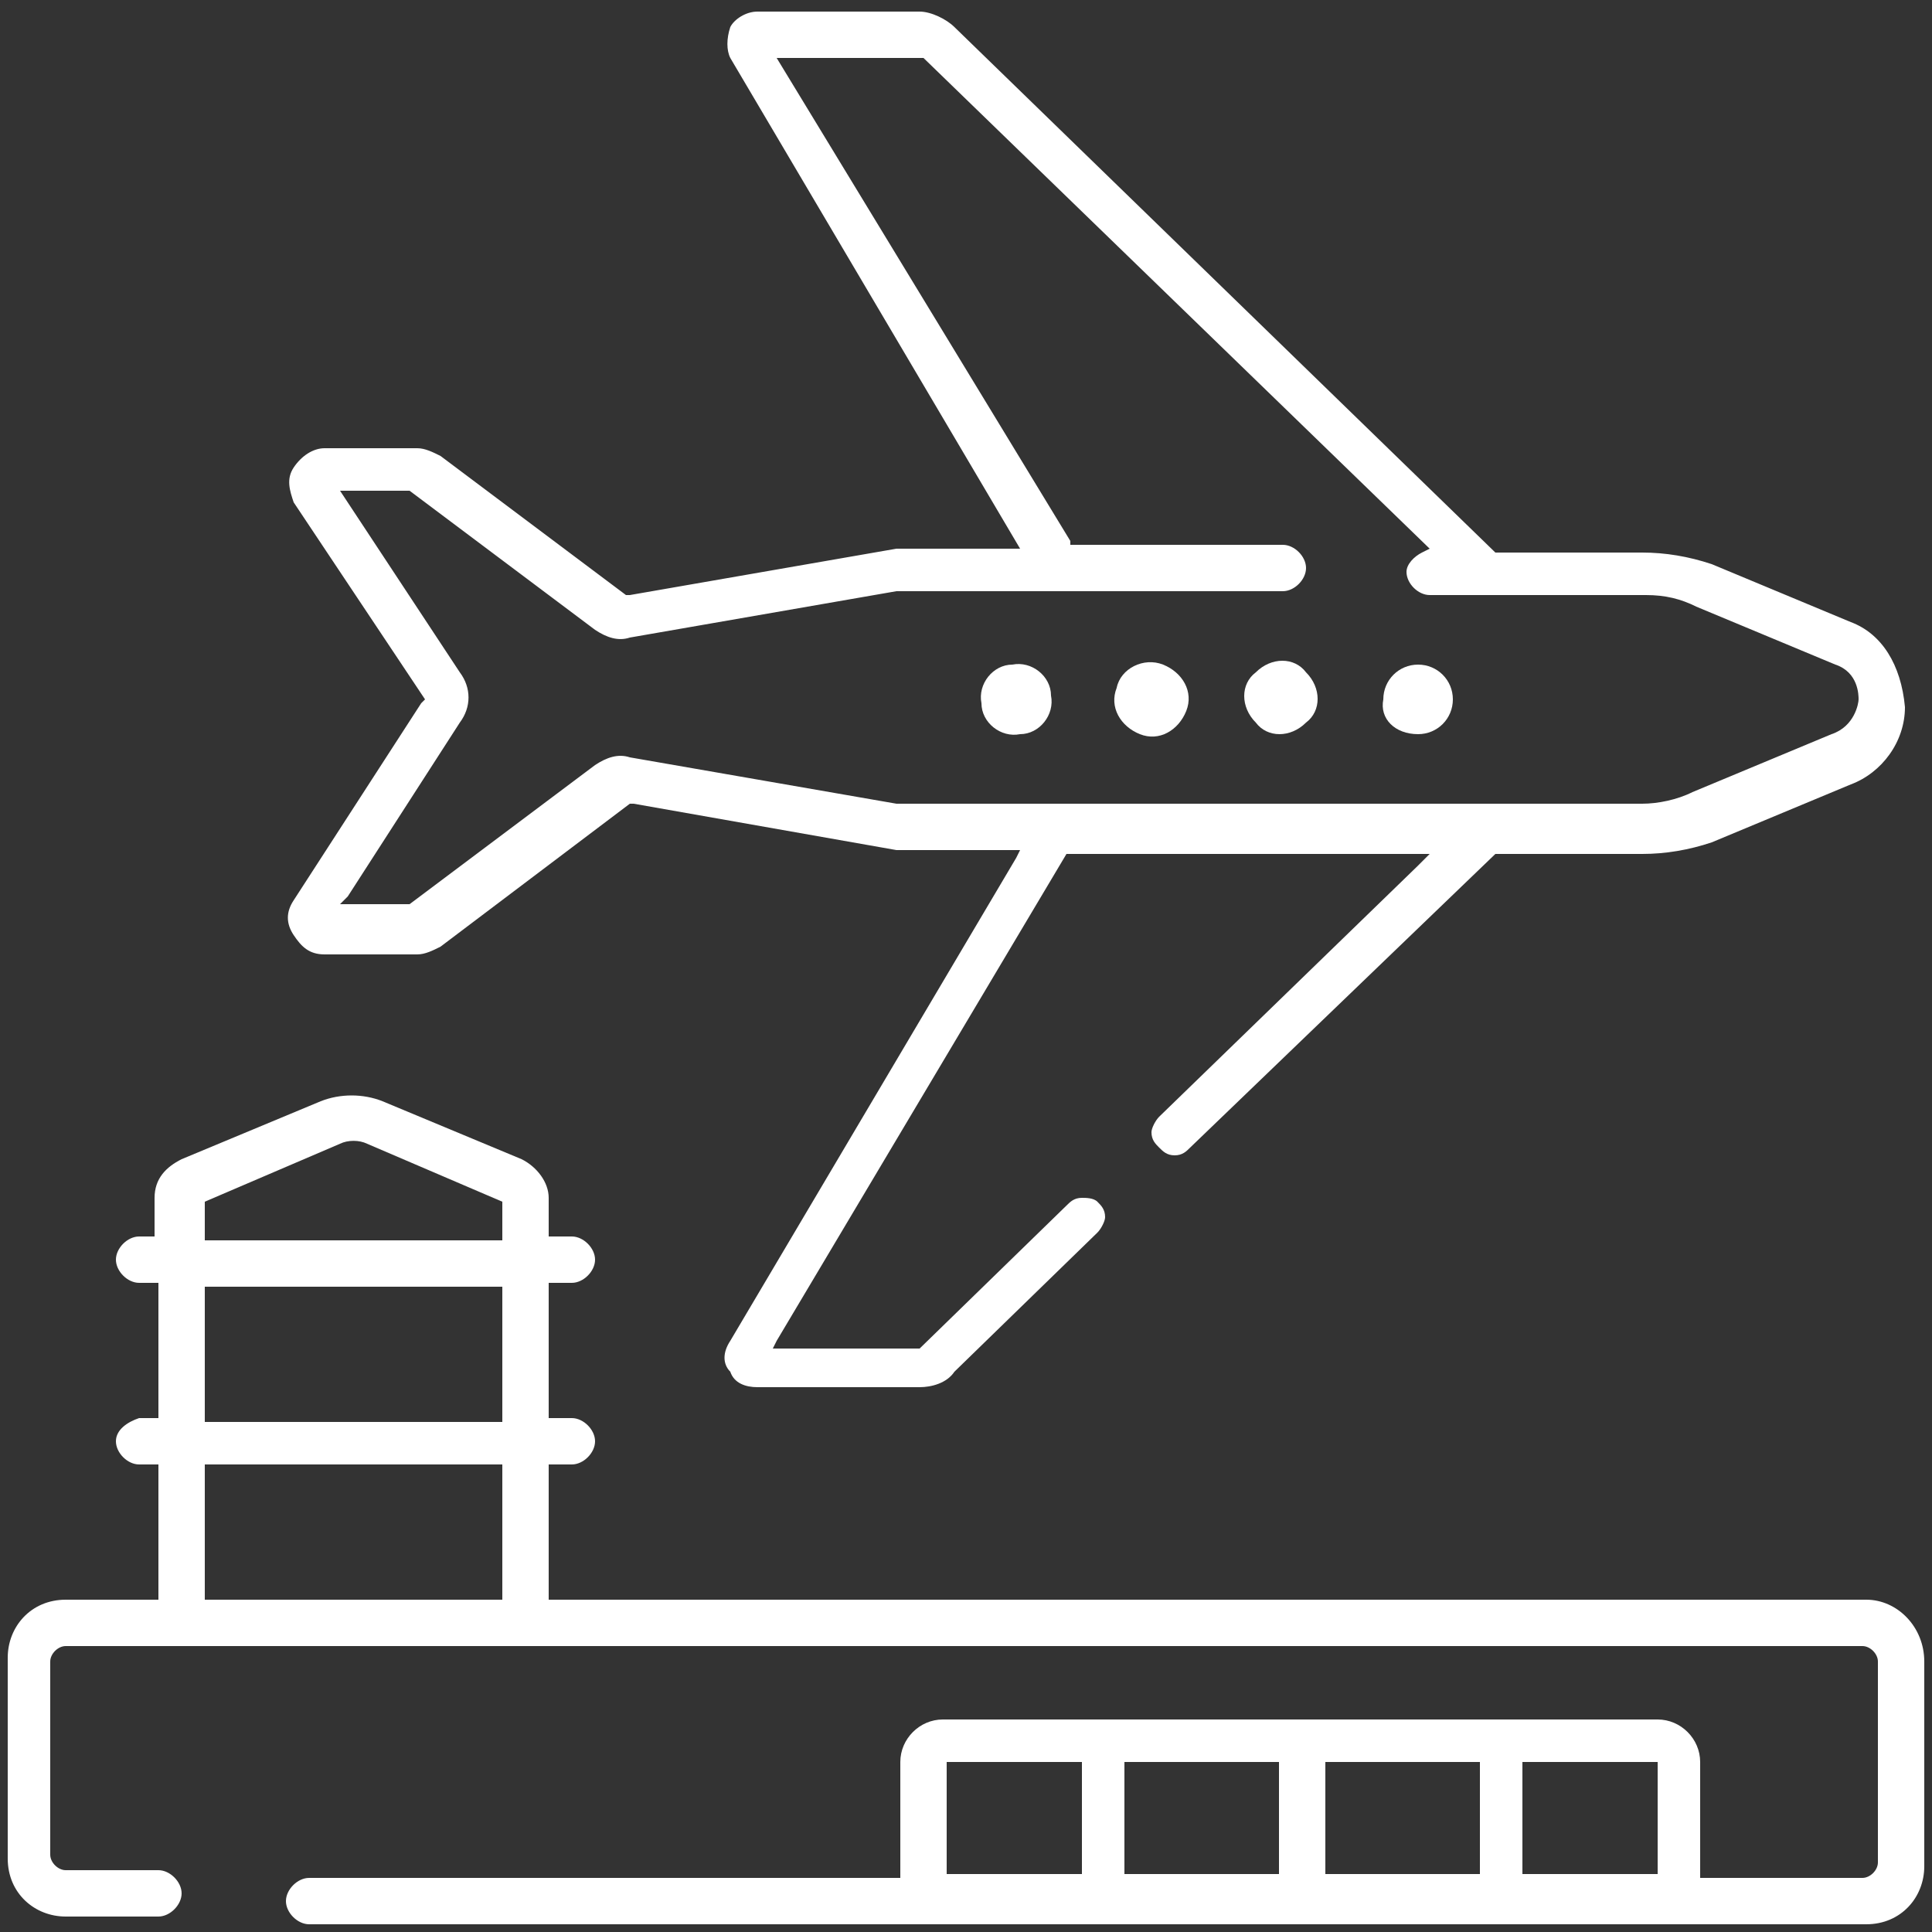 <?xml version="1.0" encoding="utf-8"?>
<!-- Generator: Adobe Illustrator 19.0.0, SVG Export Plug-In . SVG Version: 6.00 Build 0)  -->
<svg version="1.1" id="Layer_1" xmlns="http://www.w3.org/2000/svg" xmlns:xlink="http://www.w3.org/1999/xlink" x="0px" y="0px"
	 viewBox="0 0 50 50" style="enable-background:new 0 0 50 50;" xml:space="preserve">
<rect x="0" y="0" width="50" height="50" fill="#333333" stroke="none"/>
<style type="text/css">
	.st0{fill:#FFFFFF;}
</style>
<g id="XMLID_3587_">
	<path id="XMLID_3466_" class="st0" d="M47.9,16.1l-3.6-1.5c-0.6-0.2-1.2-0.3-1.8-0.3l-3.8,0l0,0L24.7,0.7c-0.2-0.2-0.6-0.4-0.9-0.4
		l-4.2,0c-0.3,0-0.6,0.2-0.7,0.4c-0.1,0.3-0.1,0.6,0,0.8l7.5,12.7l-2.9,0c-0.1,0-0.2,0-0.3,0l-6.9,1.2l-0.1,0l-4.8-3.6
		c-0.2-0.1-0.4-0.2-0.6-0.2l-2.4,0c-0.3,0-0.6,0.2-0.8,0.5c-0.2,0.3-0.1,0.6,0,0.9l3.4,5.1l-0.1,0.1l-3.3,5.1
		c-0.2,0.3-0.2,0.6,0,0.9c0.2,0.3,0.4,0.5,0.8,0.5l2.4,0c0.2,0,0.4-0.1,0.6-0.2l4.9-3.7l0.1,0l6.8,1.2c0.1,0,0.2,0,0.3,0l2.9,0
		l-0.1,0.2l-7.4,12.5c-0.2,0.3-0.2,0.6,0,0.8c0.1,0.3,0.4,0.4,0.7,0.4l4.2,0c0.3,0,0.7-0.1,0.9-0.4l3.7-3.6c0.1-0.1,0.2-0.3,0.2-0.4
		c0-0.2-0.1-0.3-0.2-0.4C28.3,31,28.1,31,28,31c-0.2,0-0.3,0.1-0.4,0.2l-3.8,3.7l-0.1,0l-3.7,0l0.1-0.2l7.5-12.6h0.1l9.3,0l-0.3,0.3
		l-6.7,6.5c-0.1,0.1-0.2,0.3-0.2,0.4c0,0.2,0.1,0.3,0.2,0.4c0.1,0.1,0.2,0.2,0.4,0.2c0,0,0,0,0,0c0.2,0,0.3-0.1,0.4-0.2l7.9-7.6
		l3.8,0c0.6,0,1.2-0.1,1.8-0.3l3.6-1.5c0.8-0.3,1.4-1.1,1.4-2C49.2,17.2,48.7,16.4,47.9,16.1z M47.4,19l-3.6,1.5
		c-0.4,0.2-0.9,0.3-1.3,0.3l-19.1,0c-0.1,0-0.1,0-0.2,0l-6.9-1.2c-0.3-0.1-0.6,0-0.9,0.2l-4.8,3.6l-1.8,0L9,23.2l2.9-4.5
		c0.3-0.4,0.3-0.9,0-1.3l-3.1-4.7l1.8,0l0,0l4.8,3.6c0.3,0.2,0.6,0.3,0.9,0.2l6.9-1.2c0.1,0,0.1,0,0.2,0l9.8,0
		c0.3,0,0.6-0.3,0.6-0.6c0-0.3-0.3-0.6-0.6-0.6l-5.5,0l0-0.1L20.1,1.5l0.3,0l3.4,0l0.1,0L37,14.2l-0.2,0.1c-0.2,0.1-0.4,0.3-0.4,0.5
		c0,0.3,0.3,0.6,0.6,0.6l5.6,0c0.5,0,0.9,0.1,1.3,0.3l3.6,1.5c0.6,0.2,0.6,0.8,0.6,0.9C48.1,18.2,48,18.8,47.4,19z"/>
	<path id="XMLID_3675_" class="st0" d="M27.2,18c0.1,0.5-0.3,1-0.8,1c-0.5,0.1-1-0.3-1-0.8c-0.1-0.5,0.3-1,0.8-1
		C26.7,17.1,27.2,17.5,27.2,18L27.2,18z M27.2,18"/>
	<path id="XMLID_3671_" class="st0" d="M30.1,17.2c0.5,0.2,0.8,0.7,0.6,1.2c-0.2,0.5-0.7,0.8-1.2,0.6c-0.5-0.2-0.8-0.7-0.6-1.2
		C29,17.3,29.6,17,30.1,17.2L30.1,17.2z M30.1,17.2"/>
	<path id="XMLID_3668_" class="st0" d="M33.8,17.4c0.4,0.4,0.4,1,0,1.3c-0.4,0.4-1,0.4-1.3,0c-0.4-0.4-0.4-1,0-1.3
		C32.9,17,33.5,17,33.8,17.4L33.8,17.4z M33.8,17.4"/>
	<path id="XMLID_3664_" class="st0" d="M36.7,19c0.5,0,0.9-0.4,0.9-0.9c0-0.5-0.4-0.9-0.9-0.9c-0.5,0-0.9,0.4-0.9,0.9
		C35.7,18.6,36.1,19,36.7,19L36.7,19z M36.7,19"/>
	<path id="XMLID_3707_" class="st0" d="M48.3,41.4H14.2v-3.5h0.6c0.3,0,0.6-0.3,0.6-0.6c0-0.3-0.3-0.6-0.6-0.6h-0.6v-3.5h0.6
		c0.3,0,0.6-0.3,0.6-0.6c0-0.3-0.3-0.6-0.6-0.6h-0.6v-1c0-0.4-0.3-0.8-0.7-1l-3.6-1.5c-0.5-0.2-1.1-0.2-1.6,0l-3.6,1.5
		c-0.4,0.2-0.7,0.5-0.7,1v1H3.6c-0.3,0-0.6,0.3-0.6,0.6c0,0.3,0.3,0.6,0.6,0.6h0.5v3.5H3.6C3.3,36.8,3,37,3,37.3
		c0,0.3,0.3,0.6,0.6,0.6h0.5v3.5H1.7c-0.9,0-1.5,0.7-1.5,1.5v5.2c0,0.9,0.7,1.5,1.5,1.5h2.4c0.3,0,0.6-0.3,0.6-0.6
		c0-0.3-0.3-0.6-0.6-0.6H1.7c-0.2,0-0.4-0.2-0.4-0.4V43c0-0.2,0.2-0.4,0.4-0.4h46.5c0.2,0,0.4,0.2,0.4,0.4v5.2
		c0,0.2-0.2,0.4-0.4,0.4h-4.2v-3c0-0.6-0.5-1.1-1.1-1.1H24.4c-0.6,0-1.1,0.5-1.1,1.1v3H8c-0.3,0-0.6,0.3-0.6,0.6
		c0,0.3,0.3,0.6,0.6,0.6h40.3c0.9,0,1.5-0.7,1.5-1.5V43C49.8,42.1,49.1,41.4,48.3,41.4z M13,41.4H5.3v-3.5H13V41.4z M13,36.8H5.3
		v-3.5H13V36.8z M13,32.1H5.3v-1l3.5-1.5c0.2-0.1,0.5-0.1,0.7,0l3.5,1.5V32.1z M28,48.5h-3.5v-2.9H28V48.5z M33.1,48.5h-4v-2.9h4
		V48.5z M38.3,48.5h-4v-2.9h4V48.5z M42.9,48.5h-3.5v-2.9h3.5V48.5z"/>
</g>
</svg>
